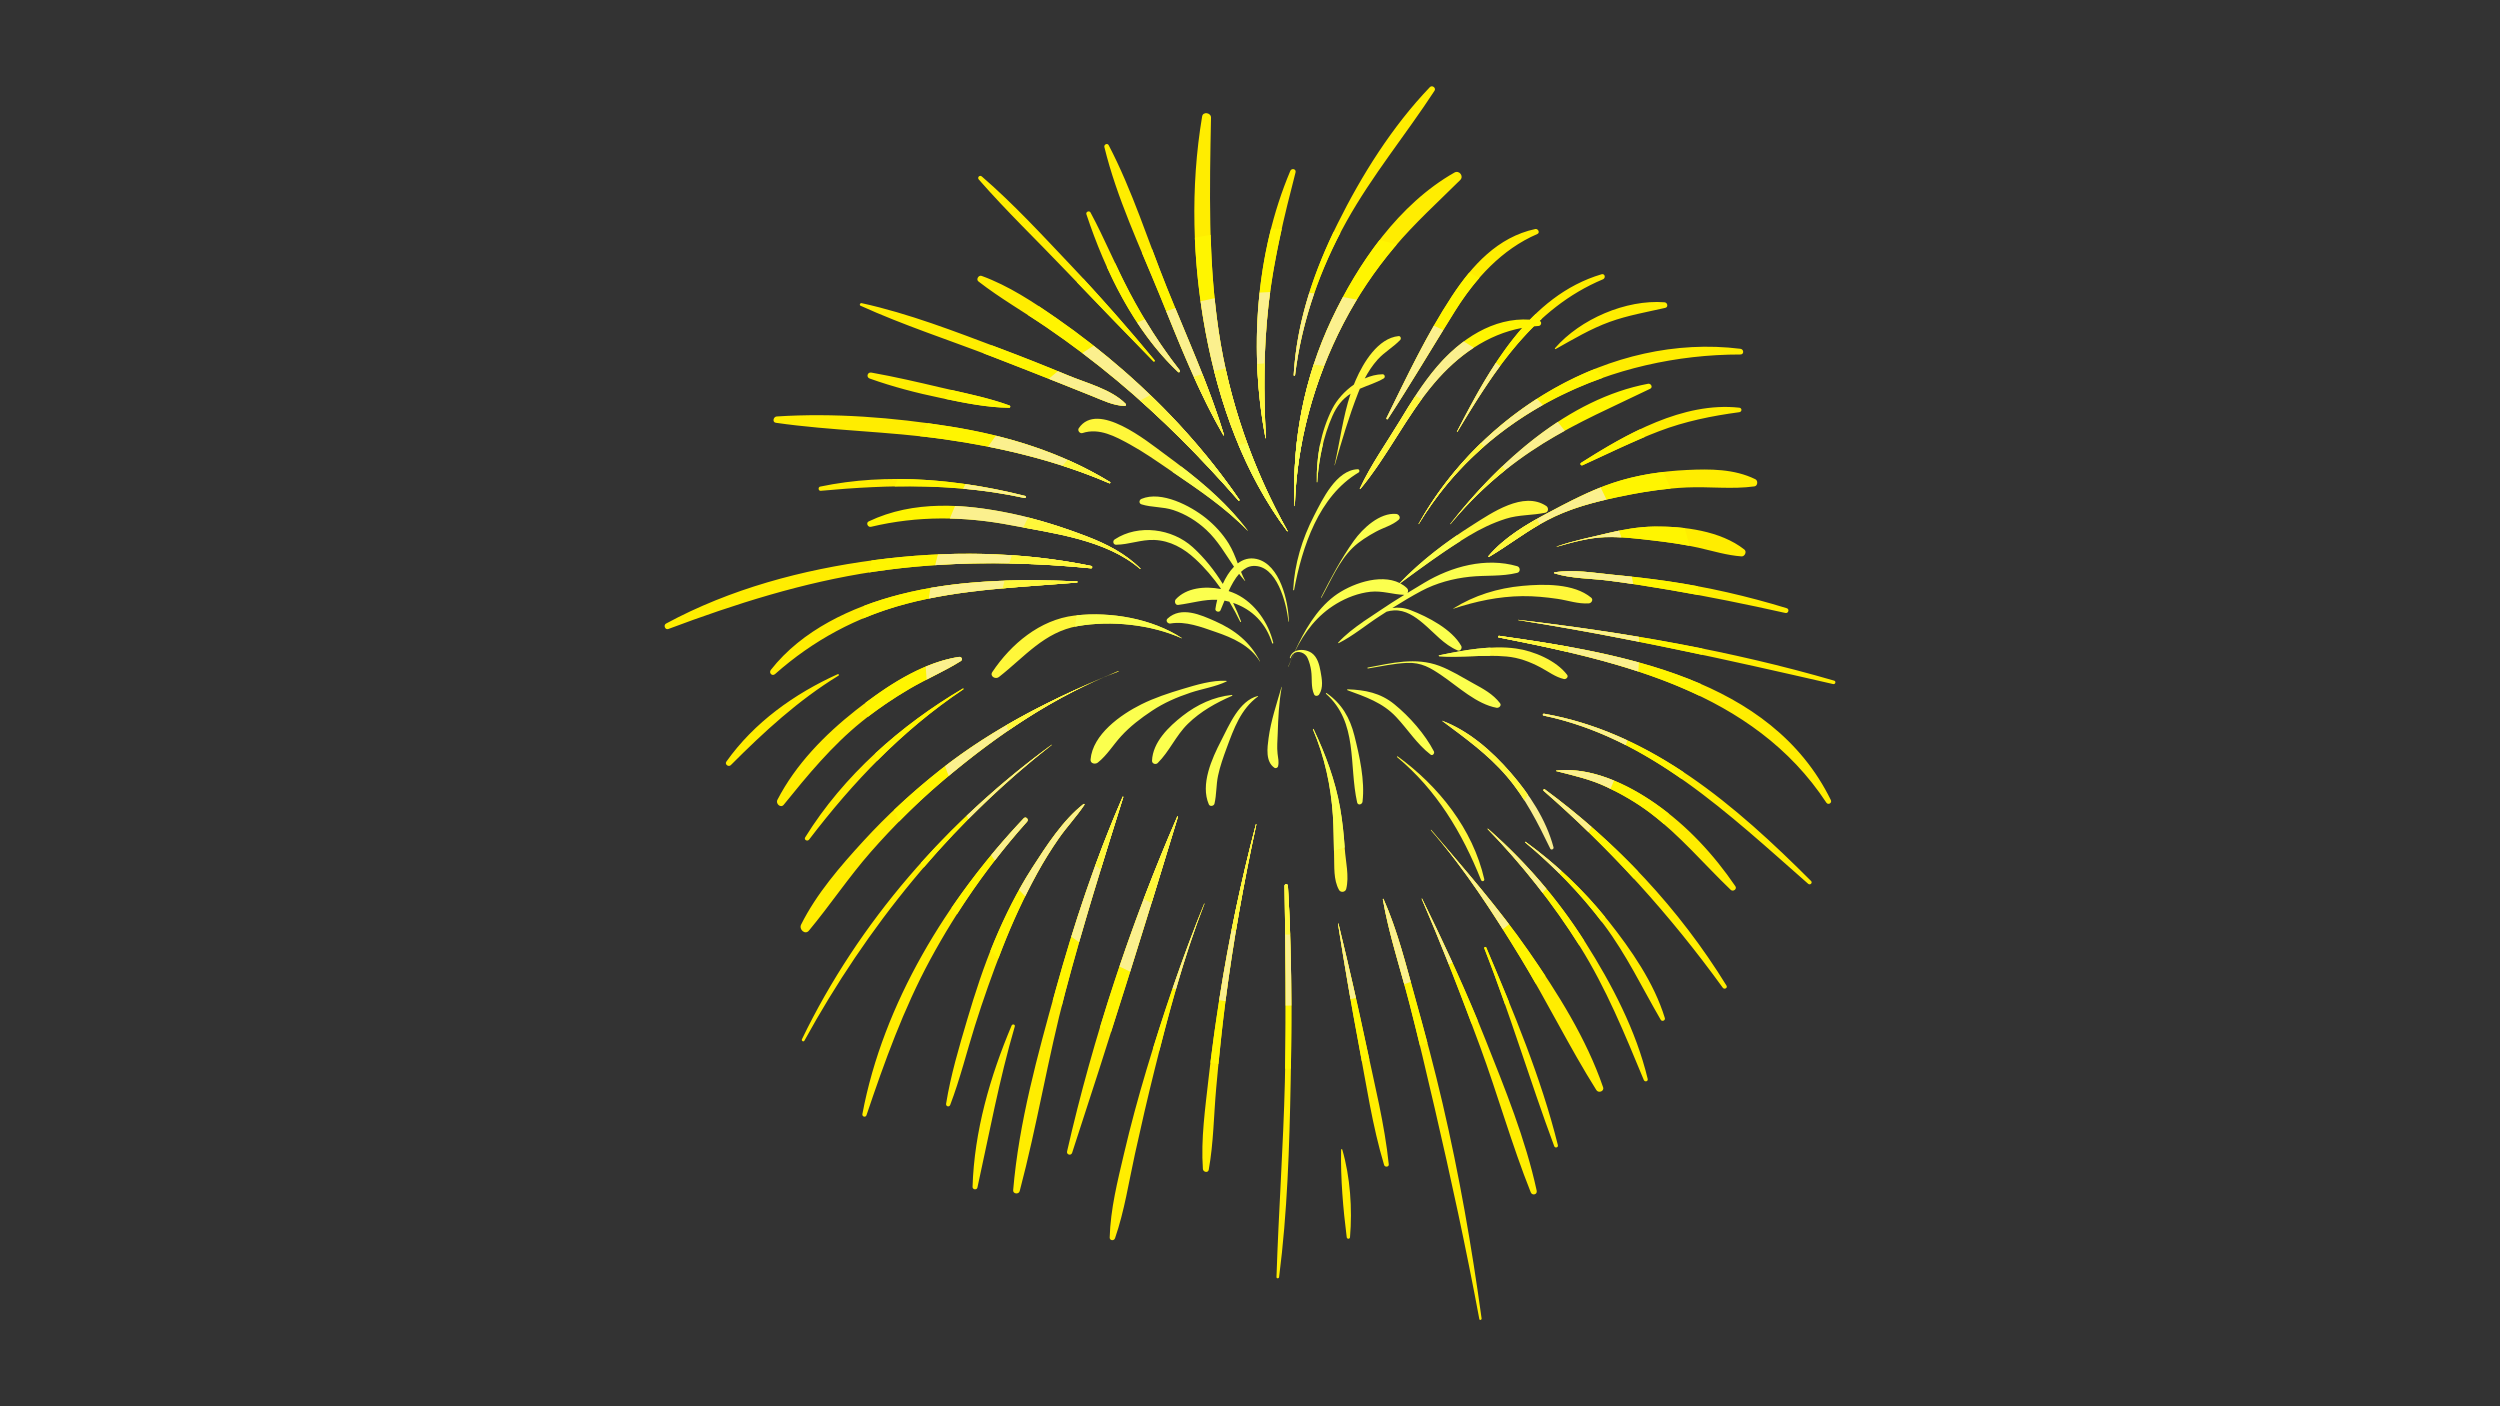 <svg xmlns="http://www.w3.org/2000/svg" xmlns:xlink="http://www.w3.org/1999/xlink" width="1920" zoomAndPan="magnify" viewBox="0 0 1440 810" height="1080" preserveAspectRatio="xMidYMid meet" version="1.0"><rect x="0" y="0" width="1440" height="810" fill="#333333" stroke="none"/><defs><clipPath id="51d4a6ea69"><path d="M 382.824 49.707 L 1057.191 49.707 L 1057.191 759.957 L 382.824 759.957 Z M 382.824 49.707 " clip-rule="nonzero"/></clipPath></defs><g clip-path="url(#51d4a6ea69)"><path fill="#ffed00" d="M 772.48 662.227 C 772.125 678.77 773.629 696.207 775.703 712.605 C 775.848 713.812 777.508 713.855 777.609 712.605 C 778.988 696.32 777.75 677.914 773.148 662.141 C 773.031 661.773 772.48 661.844 772.48 662.227 Z M 482.508 388.328 C 457.512 399.641 434.352 416.152 418.371 438.723 C 417.277 440.27 419.656 442.004 420.945 440.711 C 440.082 421.523 459.762 403.379 482.988 389.164 C 483.527 388.824 483.059 388.086 482.508 388.328 Z M 896.105 201.031 C 906.254 195.348 916.215 189.375 927.215 185.395 C 937.617 181.633 948.445 179.781 959.191 177.336 C 961.082 176.902 960.512 174.242 958.75 174.109 C 936.496 172.43 910.273 183.77 895.691 200.508 C 895.438 200.793 895.75 201.23 896.105 201.031 Z M 590.516 285.664 C 552.457 276.086 511.086 272.148 472.391 280.289 C 471.055 280.574 471.324 282.836 472.719 282.707 C 512.379 279.039 551.035 278.301 590.188 286.855 C 590.953 287.012 591.281 285.863 590.516 285.664 Z M 628.645 326.008 C 587.332 317.539 545.309 317.07 503.559 322.613 C 462.074 328.113 420.602 339.199 383.637 359.18 C 381.965 360.074 383.109 363 384.953 362.305 C 423.555 347.824 462.703 335.359 503.598 329.266 C 544.797 323.109 587.059 323.266 628.457 327.359 C 629.227 327.43 629.398 326.164 628.645 326.008 Z M 620.328 334.863 C 586.121 333.469 551.418 333.898 518.059 342.496 C 490.473 349.613 461.969 362.945 444.008 385.855 C 442.676 387.559 444.738 389.762 446.43 388.27 C 468.438 368.785 493.465 355.312 521.961 347.797 C 554.02 339.324 587.445 338.273 620.328 335.547 C 620.758 335.516 620.77 334.879 620.328 334.863 Z M 582.668 590.742 C 570.262 620.145 561.168 651.609 560.188 683.645 C 560.129 685.25 562.66 685.633 563 684.027 C 569.836 652.977 575.562 621.824 584.516 591.238 C 584.871 590.016 583.125 589.633 582.668 590.742 Z M 911.555 267.984 C 926.203 261.332 940.645 254.086 955.695 248.355 C 970.645 242.66 986.023 239.547 1001.824 237.43 C 1003.473 237.203 1003.516 235.012 1001.824 234.828 C 969.551 231.316 936.922 249.906 910.715 266.562 C 909.82 267.129 910.602 268.41 911.555 267.984 Z M 581.461 233.551 C 568.727 228.914 555.113 226.328 541.953 223.23 C 528.637 220.09 515.355 217.008 501.891 214.605 C 499.645 214.207 498.773 217.262 500.941 218.043 C 514.266 222.789 527.91 226.344 541.77 229.215 C 554.699 231.898 568.031 234.715 581.277 234.883 C 582.086 234.898 582.156 233.805 581.461 233.551 Z M 679.508 213.281 C 668.578 199.328 658.973 184.223 650.699 168.559 C 642.699 153.402 636.262 137.469 628.133 122.387 C 627.434 121.105 625.289 121.977 625.758 123.387 C 636.602 156.02 653.273 190.414 678.527 214.25 C 679.195 214.875 680.031 213.965 679.508 213.281 Z M 665.039 207.469 C 649.59 188.781 633.602 170.535 616.934 152.941 C 600.32 135.422 583.805 117.422 565.516 101.637 C 564.309 100.598 562.73 102.18 563.77 103.379 C 579.684 121.605 597.25 138.43 613.934 155.941 C 630.617 173.461 647.473 190.824 664.371 208.137 C 664.797 208.594 665.422 207.941 665.039 207.469 Z M 648.41 232.641 C 640.281 224.281 625.785 220.672 615.129 216.211 C 602.195 210.781 589.18 205.652 576.062 200.707 C 550.012 190.906 523.543 180.59 496.312 174.613 C 495.457 174.426 494.785 175.707 495.68 176.113 C 520.422 187.344 546.484 195.789 571.824 205.551 C 584.898 210.598 597.918 215.758 610.949 220.887 C 617.031 223.273 623.074 225.719 629.141 228.164 C 635.082 230.551 641.449 233.719 647.93 233.805 C 648.523 233.82 648.824 233.051 648.41 232.641 Z M 639.375 277.648 C 610.863 260.297 580.012 250.887 547.098 245.629 C 514.59 240.441 480.285 237.754 447.367 239.887 C 445.434 240.016 444.691 243.211 446.879 243.523 C 478.961 248.129 511.617 248.441 543.758 252.992 C 576.047 257.551 608.945 265.367 638.961 278.359 C 639.43 278.57 639.828 277.93 639.375 277.648 Z M 705.043 250.547 C 696.262 221.738 683.43 193.758 672.188 165.844 C 661.203 138.562 652.234 109.734 638.605 83.633 C 637.883 82.223 635.762 83.211 636.117 84.688 C 643.223 113.914 656.613 142.16 667.953 169.945 C 679.023 197.066 689.965 225.32 704.676 250.703 C 704.789 250.902 705.117 250.773 705.043 250.547 Z M 729.191 252.309 C 727.742 226.984 727.812 201.273 730.625 176.043 C 733.512 149.977 739.691 124.637 746.23 99.305 C 746.754 97.277 743.957 96.656 743.203 98.465 C 723.207 145.863 719.328 202.129 728.922 252.348 C 728.949 252.504 729.203 252.465 729.191 252.309 Z M 741.641 305.844 C 721.602 270.129 708.016 231.246 701.945 190.758 C 695.836 149.844 696.746 108.957 697.543 67.742 C 697.582 64.891 692.922 64.102 692.426 67.051 C 685.562 107.914 686.812 150.859 694.473 191.555 C 702.176 232.441 716.441 272.445 741.41 305.973 C 741.512 306.113 741.738 306 741.641 305.844 Z M 713.898 287.867 C 694.926 260.195 672.543 235.594 647.305 213.523 C 634.996 202.766 622.133 192.719 608.719 183.395 C 595.176 173.98 581.008 164.594 565.418 158.914 C 563.695 158.281 562.047 160.941 563.57 162.113 C 576.031 171.777 589.832 179.684 602.848 188.566 C 616.82 198.105 630.379 208.336 643.379 219.18 C 668.535 240.145 691.812 263.633 713.359 288.277 C 713.613 288.562 714.113 288.18 713.898 287.867 Z M 554.602 396.598 C 518.754 417.758 485.871 446.695 463.801 482.293 C 462.887 483.742 465.059 484.879 466.043 483.602 C 491.488 450.262 519.855 420.504 554.871 397.066 C 555.168 396.883 554.914 396.414 554.602 396.598 Z M 854.949 546.203 C 869.727 583.766 881.168 622.406 895.223 660.195 C 895.707 661.488 897.684 661.004 897.34 659.613 C 887.664 620.613 871.691 582.656 856.07 545.734 C 855.801 545.094 854.691 545.562 854.949 546.203 Z M 874.574 357.188 C 935.527 366.77 995.785 380.227 1055.914 394.027 C 1057.191 394.309 1057.734 392.406 1056.469 392.051 C 997.051 374.77 935.996 364.238 874.59 357.047 C 874.504 357.031 874.488 357.16 874.574 357.188 Z M 817.203 301.863 C 855.914 237.527 929.031 204.172 1002.492 204.188 C 1004.668 204.188 1004.523 201.16 1002.492 200.906 C 927.625 191.609 852.93 237.516 817.09 301.793 C 817.047 301.863 817.16 301.934 817.203 301.863 Z M 605.719 428.984 C 545.348 473.211 494.559 531.012 461.926 598.586 C 461.473 599.539 462.828 600.348 463.344 599.426 C 499.316 533.91 546.684 475.145 605.785 429.086 C 605.855 429.043 605.77 428.945 605.715 428.984 Z M 644.176 386.594 C 607.754 401.602 572.508 418.969 541.457 443.539 C 525.695 456.004 510.812 469.688 497.242 484.512 C 483.984 498.992 470.234 514.895 461.43 532.574 C 460.062 535.305 463.727 538.715 465.934 536.043 C 478.266 521.203 488.922 505.133 501.691 490.594 C 514.453 476.07 528.168 462.41 542.906 449.891 C 573.176 424.211 606.914 400.961 644.219 386.723 C 644.305 386.691 644.262 386.551 644.176 386.594 Z M 646.648 458.973 C 630.973 495.012 618.598 532.262 608.094 570.121 C 597.664 607.711 586.875 646.566 583.578 685.562 C 583.395 687.734 586.789 688.121 587.344 686.074 C 597.363 648.258 603.59 609.5 613.578 571.629 C 623.57 533.812 635.293 496.449 647.02 459.129 C 647.09 458.914 646.734 458.746 646.648 458.973 Z M 678.113 470.312 C 651.195 532.32 629.68 597.32 614.629 663.234 C 614.203 665.125 616.934 665.863 617.543 664.031 C 638.605 599.781 658.871 535.176 678.496 470.469 C 678.555 470.242 678.215 470.086 678.113 470.312 Z M 889.113 455.504 C 927.867 489.23 962.203 527.316 992.316 568.926 C 993.227 570.191 995.289 569.07 994.449 567.691 C 967.32 523.648 931.434 485.277 889.766 454.637 C 889.27 454.281 888.645 455.094 889.113 455.504 Z M 889.043 412.145 C 950.18 424.922 996.125 469.289 1041.52 509.082 C 1042.641 510.062 1044.23 508.516 1043.168 507.449 C 1000.062 464.332 951.359 421.98 889.34 411.094 C 888.656 410.965 888.344 412.004 889.043 412.145 Z M 589.676 471.336 C 545.578 517.938 508.703 577.938 496.734 641.691 C 496.445 643.238 498.602 643.863 499.109 642.344 C 509.488 611.578 520.359 581.293 535.855 552.641 C 551.305 524.117 569.934 497.414 591.609 473.27 C 592.773 471.961 590.883 470.043 589.676 471.336 Z M 818.922 517.809 C 831.059 545.793 841.957 574.188 852.504 602.793 C 862.734 630.578 870.723 659.27 881.707 686.77 C 882.531 688.844 885.633 688.105 885.133 685.816 C 878.68 656.102 866.914 627.238 855.715 599.043 C 844.746 571.414 832.238 544.34 819.148 517.68 C 819.078 517.512 818.852 517.652 818.922 517.809 Z M 552.426 378.379 C 530.754 381.676 509.812 395.789 492.938 409.105 C 475.023 423.246 458.312 440.297 447.781 460.719 C 446.645 462.938 449.688 465.695 451.434 463.535 C 465.258 446.438 479.121 429.613 496.293 415.711 C 505.023 408.648 514.418 402.312 524.109 396.641 C 533.723 391.012 543.984 386.68 553.438 380.754 C 554.742 379.93 553.832 378.152 552.426 378.379 Z M 745.961 216.07 C 749.754 184.945 760.344 154.941 775.562 127.605 C 790.371 101.008 809.699 77.672 826.285 52.273 C 827.348 50.645 824.934 48.805 823.598 50.203 C 801.824 72.969 784.387 100.766 770.418 128.895 C 756.789 156.367 746.941 185.289 745.148 216.066 C 745.121 216.609 745.902 216.578 745.961 216.066 Z M 745.832 291.434 C 746.84 255.164 757.074 218.57 773.758 186.406 C 781.914 170.656 791.836 155.883 803.262 142.316 C 814.887 128.5 828.301 116.379 841.094 103.68 C 843.309 101.48 840.496 97.852 837.781 99.383 C 805.902 117.441 782.469 151.305 767.105 183.828 C 751.105 217.73 744.098 254.027 745.691 291.434 C 745.691 291.531 745.816 291.531 745.832 291.434 Z M 895.281 330.23 C 904.945 333.301 916.215 333.145 926.262 334.41 C 938.215 335.902 950.082 337.805 961.945 339.836 C 984.176 343.633 1006.359 348.137 1028.359 353.066 C 1030.148 353.48 1030.902 350.836 1029.125 350.312 C 1006.57 343.402 983.777 338.16 960.441 334.75 C 950.023 333.242 939.551 332.051 929.062 331.055 C 918.273 330.031 906.012 327.785 895.281 329.703 C 894.996 329.762 895.055 330.16 895.281 330.23 Z M 863.234 367.152 C 933.395 380.895 1009.98 398.43 1051.965 462.312 C 1053.027 463.934 1055.418 462.527 1054.551 460.793 C 1019.957 390.43 933.141 376.176 863.488 366.227 C 862.891 366.145 862.621 367.039 863.234 367.152 Z M 624.109 463.121 C 612.199 472.43 602.691 487.227 594.578 499.816 C 585.98 513.16 578.988 527.23 572.848 541.84 C 566.652 556.621 561.68 571.828 557.145 587.188 C 552.426 603.176 547.594 619.293 544.953 635.766 C 544.711 637.328 546.758 637.91 547.324 636.418 C 552.996 621.555 556.777 606.062 561.551 590.883 C 566.312 575.734 571.613 560.727 577.426 545.934 C 583.18 531.223 589.859 516.715 597.477 502.871 C 601.23 496.051 605.336 489.43 609.77 483.031 C 614.434 476.297 620.129 470.344 624.648 463.547 C 624.879 463.195 624.395 462.91 624.109 463.121 Z M 739.918 510.234 C 740.402 547.824 740.984 585.398 740.09 622.988 C 739.18 660.551 736.465 698.039 735.258 735.586 C 735.23 736.582 736.652 736.523 736.766 735.586 C 741.527 698.297 742.719 660.551 743.43 622.988 C 744.156 585.414 744.098 547.754 741.84 510.234 C 741.766 509.012 739.906 508.996 739.918 510.234 Z M 796.512 517.98 C 800.02 538.246 806.727 558.227 811.859 578.137 C 817.02 598.176 821.75 618.328 826.426 638.48 C 835.75 678.727 844.531 719.172 852.09 759.789 C 852.25 760.668 853.512 760.273 853.398 759.418 C 847.688 717.836 840.496 676.652 830.973 635.766 C 826.297 615.613 820.953 595.617 815.383 575.691 C 809.984 556.422 805.051 536.156 796.895 517.824 C 796.781 517.594 796.469 517.781 796.512 517.98 Z M 856.922 477.574 C 876.648 497.898 894.824 520.879 909.875 544.883 C 925.238 569.367 935.797 595.488 946.824 622.066 C 947.395 623.402 949.441 622.945 949.07 621.438 C 942.422 593.656 928.406 566.91 913.215 542.922 C 897.539 518.164 879.066 496.676 857.109 477.375 C 856.98 477.262 856.797 477.449 856.922 477.574 Z M 799.422 241.309 C 812.812 220.828 825.148 199.812 838.137 179.09 C 849.805 160.469 864.953 143.66 885.504 134.793 C 887.207 134.055 885.945 131.562 884.297 131.918 C 862.723 136.598 847.984 152.809 836.289 170.629 C 821.75 192.762 810.281 217.105 798.613 240.824 C 798.328 241.367 799.098 241.82 799.422 241.309 Z M 878.512 485.234 C 895.324 499.191 910.801 515.164 923.918 532.66 C 936.863 549.914 945.805 568.871 956.574 587.387 C 957.301 588.652 959.391 587.816 958.949 586.395 C 952.766 566.113 939.562 547.098 926.547 530.641 C 912.734 513.176 896.773 497.984 878.754 484.91 C 878.566 484.781 878.328 485.094 878.512 485.234 Z M 896.348 444.137 C 906.422 446.723 915.973 448.781 925.453 453.289 C 934.234 457.465 942.605 462.297 950.379 468.152 C 967.574 481.102 981.418 497.715 996.895 512.551 C 998.242 513.844 1000.703 512.137 999.578 510.477 C 987.102 492.141 971.738 475.586 953.477 462.852 C 937.488 451.727 916.441 441.605 896.391 443.867 C 896.246 443.879 896.191 444.094 896.348 444.137 Z M 839.445 248.742 C 860.891 213.027 883.387 177.605 923.32 160.875 C 925.055 160.152 924.441 157.406 922.523 157.973 C 880.801 170.324 857.707 212.645 839.203 248.598 C 839.117 248.754 839.344 248.898 839.445 248.742 Z M 693.633 520.508 C 681.566 549.953 670.07 583.836 660.363 616.223 C 655.59 632.184 651.238 648.215 647.445 664.43 C 643.68 680.461 639.656 696.32 639.176 712.82 C 639.117 714.668 641.703 714.867 642.258 713.23 C 647.699 697.457 650.145 681 653.727 664.727 C 657.293 648.469 661.031 632.227 665.066 616.082 C 673.125 583.836 681.652 551.562 693.773 520.535 C 693.805 520.453 693.66 520.41 693.633 520.508 Z M 770.688 532.105 C 774.34 555.469 778.305 578.691 782.684 601.926 C 787.031 624.922 790.5 648.598 797.25 671.039 C 797.676 672.445 800.105 672.258 799.934 670.668 C 797.562 647.672 791.793 624.82 787.004 602.227 C 782.027 578.719 776.672 555.371 770.957 532.035 C 770.902 531.863 770.66 531.934 770.688 532.105 Z M 723.379 474.859 C 714.75 507.676 707.832 540.844 702.516 574.371 C 700.055 589.918 697.867 605.523 696.133 621.168 C 694.23 638.293 691.645 656.117 692.867 673.34 C 692.992 675.145 695.863 675.812 696.234 673.793 C 699.02 658.359 699.117 642.414 700.527 626.797 C 702.047 609.93 703.738 593.059 705.926 576.246 C 710.332 542.238 716.371 508.43 723.648 474.934 C 723.691 474.762 723.422 474.691 723.379 474.859 Z M 824.195 478.117 C 843.863 500.727 860.305 526.25 875.883 551.789 C 891.102 576.758 903.934 603.148 919.496 627.879 C 920.719 629.84 924.188 628.617 923.379 626.242 C 913.754 598.219 897.172 571.91 880.344 547.68 C 863.277 523.109 843.664 500.77 824.309 478.016 C 824.25 477.945 824.137 478.043 824.195 478.117 Z M 896.73 314.926 C 905.586 312.367 915.148 309.738 924.398 309.395 C 933.395 309.082 942.562 310.191 951.488 311.23 C 960.582 312.281 969.465 313.461 978.391 315.492 C 986.605 317.367 994.664 319.871 1003.105 320.48 C 1004.992 320.625 1006.316 317.754 1004.738 316.516 C 991.008 305.699 969.82 303.086 952.781 303.301 C 944.113 303.414 935.016 304.961 926.617 306.996 C 916.543 309.426 906.523 311.371 896.688 314.797 C 896.602 314.824 896.645 314.953 896.73 314.926 Z M 857.691 320.75 C 857.406 320.922 857.164 320.551 857.352 320.324 C 866.273 309.723 879.266 302.008 891.371 295.566 C 903.438 289.145 916.086 282.465 929.09 278.145 C 942.789 273.582 957.23 271.395 971.609 270.711 C 984.984 270.074 998.867 270.043 1011.09 276.043 C 1012.727 276.836 1012.469 279.906 1010.551 280.164 C 997.633 281.938 984.629 280.191 971.609 280.773 C 958.039 281.371 944.625 283.559 931.363 286.402 C 917.211 289.43 904.008 292.91 891.09 299.688 C 879.348 305.855 869.031 314.027 857.691 320.75 " fill-opacity="1" fill-rule="nonzero"/></g><path fill="#fff500" d="M 723.379 474.859 C 714.75 507.676 707.832 540.844 702.516 574.371 C 700.527 586.906 698.75 599.48 697.199 612.09 C 698.75 612.359 700.285 612.613 701.832 612.855 C 703.027 600.633 704.336 588.426 705.926 576.246 C 710.332 542.238 716.371 508.43 723.648 474.934 C 723.691 474.762 723.422 474.691 723.379 474.859 Z M 739.922 510.234 C 740.375 545.363 740.902 580.48 740.234 615.598 C 741.34 615.598 742.449 615.586 743.543 615.555 C 744.125 580.453 743.941 545.281 741.84 510.234 C 741.766 509.012 739.906 508.996 739.922 510.234 Z M 693.633 520.508 C 683.09 546.246 672.969 575.379 664.117 603.93 C 665.352 604.344 666.59 604.727 667.824 605.109 C 675.102 576.531 683.031 548.035 693.773 520.535 C 693.805 520.453 693.66 520.41 693.633 520.508 Z M 745.961 216.07 C 749.457 187.375 758.75 159.641 772.094 134.066 C 770.789 133.883 769.48 133.707 768.16 133.543 C 755.711 159.633 746.84 187.016 745.148 216.07 C 745.121 216.609 745.902 216.582 745.961 216.07 Z M 624.648 463.547 C 624.879 463.195 624.395 462.91 624.109 463.121 C 612.199 472.43 602.691 487.227 594.578 499.816 C 585.98 513.16 578.988 527.23 572.848 541.84 C 572.039 543.789 571.242 545.734 570.477 547.695 C 571.996 549.16 573.531 550.609 575.078 552.031 C 575.863 549.996 576.613 547.965 577.426 545.934 C 583.18 531.223 589.859 516.715 597.477 502.871 C 601.23 496.051 605.336 489.43 609.77 483.031 C 614.434 476.297 620.129 470.344 624.648 463.547 Z M 589.676 471.336 C 574.754 487.113 560.656 504.422 548.078 522.883 C 549.086 524.176 550.109 525.441 551.16 526.719 C 563.172 507.848 576.656 489.941 591.609 473.27 C 592.773 471.961 590.883 470.043 589.676 471.336 Z M 605.793 429.086 C 605.863 429.043 605.777 428.945 605.719 428.984 C 578.379 449.012 553.008 471.82 530.398 497.074 C 530.938 497.969 531.465 498.863 532.02 499.762 C 554.176 473.922 578.746 450.16 605.793 429.086 Z M 678.113 470.312 C 660.988 509.75 646.066 550.41 633.59 591.738 C 635.68 592.746 637.781 593.711 639.898 594.652 C 653.043 553.336 665.922 511.926 678.496 470.469 C 678.555 470.242 678.215 470.086 678.113 470.312 Z M 803.262 142.312 C 803.672 141.816 804.113 141.34 804.527 140.844 C 801.258 139.918 797.945 139.07 794.605 138.273 C 783.594 152.527 774.426 168.324 767.105 183.824 C 751.105 217.727 744.098 254.023 745.691 291.426 C 745.691 291.527 745.816 291.527 745.832 291.426 C 746.84 255.16 757.074 218.562 773.758 186.402 C 781.914 170.648 791.836 155.883 803.262 142.312 Z M 646.648 458.973 C 630.973 495.012 618.598 532.262 608.094 570.121 C 607.523 572.184 606.941 574.27 606.375 576.348 C 608.078 577.453 609.801 578.547 611.531 579.629 C 612.199 576.957 612.883 574.285 613.578 571.629 C 623.57 533.812 635.293 496.449 647.02 459.129 C 647.09 458.914 646.734 458.746 646.648 458.973 Z M 863.234 367.152 C 902.172 374.785 943.074 383.594 978.957 400.82 C 979.215 398.531 979.441 396.242 979.625 393.941 C 943.117 378.137 900.836 371.559 863.488 366.227 C 862.895 366.145 862.621 367.039 863.234 367.152 Z M 896.391 443.867 C 896.246 443.879 896.191 444.094 896.348 444.137 C 906.422 446.723 915.973 448.781 925.453 453.289 C 934.234 457.48 942.605 462.297 950.379 468.152 C 953.148 470.242 955.82 472.43 958.438 474.676 C 959.375 472.66 960.27 470.625 961.152 468.578 C 958.648 466.605 956.094 464.688 953.477 462.852 C 937.488 451.727 916.441 441.605 896.391 443.867 Z M 878.754 484.91 C 878.566 484.781 878.328 485.094 878.512 485.234 C 894.727 498.695 909.676 514.043 922.496 530.828 C 923.207 529.988 923.918 529.148 924.629 528.297 C 911.254 511.812 895.949 497.387 878.754 484.91 Z M 770.957 532.035 C 770.902 531.863 770.66 531.934 770.688 532.105 C 774.34 555.469 778.305 578.691 782.684 601.926 C 783.266 605.023 783.848 608.137 784.402 611.266 C 785.867 610.98 787.316 610.695 788.766 610.383 C 788.168 607.668 787.586 604.941 787.004 602.227 C 782.027 578.719 776.672 555.371 770.957 532.035 Z M 889.043 412.145 C 918.559 418.312 944.539 431.855 968.613 448.684 C 969.023 447.406 969.449 446.125 969.836 444.832 C 945.477 428.645 918.93 416.281 889.34 411.094 C 888.656 410.965 888.344 412.004 889.043 412.145 Z M 644.219 386.723 C 644.305 386.691 644.262 386.551 644.176 386.594 C 607.754 401.602 572.508 418.969 541.457 443.539 C 532.316 450.773 523.492 458.418 515.039 466.434 C 515.973 468.695 516.93 470.926 517.93 473.156 C 525.906 465.043 534.223 457.266 542.906 449.891 C 573.176 424.211 606.914 400.961 644.219 386.723 Z M 889.766 454.652 C 889.27 454.281 888.645 455.094 889.113 455.504 C 907.402 471.422 924.699 488.32 941.043 506.098 C 941.922 504.75 942.789 503.383 943.645 502.02 C 927.129 484.711 909.082 468.852 889.766 454.652 Z M 818.922 517.809 C 829.195 541.5 838.59 565.504 847.629 589.676 C 848.824 589.078 850.004 588.453 851.168 587.844 C 841.348 564.094 830.461 540.73 819.148 517.68 C 819.078 517.512 818.852 517.652 818.922 517.809 Z M 796.895 517.824 C 796.781 517.594 796.469 517.781 796.512 517.98 C 800.02 538.246 806.73 558.227 811.859 578.121 C 813.934 586.168 815.922 594.223 817.871 602.297 C 819.32 601.801 820.77 601.289 822.203 600.762 C 819.988 592.391 817.715 584.035 815.383 575.691 C 809.984 556.422 805.051 536.156 796.895 517.824 Z M 854.949 546.203 C 859.184 556.977 863.133 567.848 866.957 578.746 C 867.723 578.266 868.492 577.797 869.246 577.312 C 864.926 566.695 860.492 556.18 856.07 545.734 C 855.801 545.094 854.691 545.562 854.949 546.203 Z M 824.309 478.016 C 824.25 477.945 824.137 478.043 824.195 478.117 C 843.863 500.727 860.305 526.25 875.883 551.789 C 878.867 556.676 881.723 561.621 884.566 566.582 C 886.457 565.148 888.332 563.684 890.18 562.191 C 886.938 557.289 883.656 552.441 880.344 547.68 C 863.277 523.109 843.664 500.77 824.309 478.016 Z M 857.109 477.375 C 856.98 477.262 856.797 477.449 856.922 477.574 C 876.578 497.828 894.699 520.734 909.734 544.652 C 910.656 543.715 911.582 542.766 912.492 541.812 C 896.973 517.523 878.738 496.379 857.109 477.375 Z M 980.48 373.531 C 945.461 366.484 910.09 361.211 874.59 357.047 C 874.504 357.031 874.488 357.16 874.574 357.188 C 910.062 362.762 945.32 369.668 980.438 377.172 C 980.449 376.004 980.48 374.855 980.48 373.676 Z M 827.664 211.238 C 819.504 220.816 812.883 231.488 806.402 242.23 C 798.672 255.035 789.547 267.828 783.266 281.387 C 783.164 281.582 783.422 281.824 783.578 281.641 C 799.422 262.57 810.082 239.531 826.242 220.574 C 839.629 204.855 856.652 192.59 876.875 188.848 C 861.273 206.547 849.52 228.562 839.203 248.598 C 839.117 248.754 839.344 248.898 839.445 248.742 C 852.504 226.984 865.977 205.352 883.527 187.973 C 884.422 187.895 885.32 187.793 886.242 187.754 C 887.793 187.676 888.332 185.301 886.781 184.852 C 887.238 184.418 887.691 183.977 888.176 183.547 C 886.98 182.613 885.773 181.691 884.578 180.781 C 883.441 181.871 882.336 182.984 881.227 184.125 C 860.18 182.676 841.121 195.434 827.664 211.238 Z M 799.422 241.309 C 812.812 220.828 825.148 199.812 838.137 179.09 C 842.312 172.406 846.961 165.965 852.133 160.031 C 850.215 158.996 848.254 157.992 846.293 157.016 C 842.699 161.32 839.387 165.918 836.289 170.629 C 821.75 192.762 810.281 217.105 798.613 240.824 C 798.328 241.363 799.098 241.82 799.422 241.309 Z M 741.414 305.973 C 741.512 306.113 741.738 306 741.641 305.844 C 721.602 270.129 708.016 231.246 701.945 190.758 C 699.191 172.262 697.867 153.77 697.312 135.254 C 694.258 135.777 691.246 136.355 688.234 136.988 C 688.984 155.367 691.102 173.676 694.473 191.555 C 702.176 232.441 716.441 272.445 741.414 305.973 Z M 729.191 252.309 C 727.742 226.984 727.812 201.273 730.625 176.043 C 732.273 161.078 735.047 146.363 738.312 131.742 C 736.238 131.746 734.148 131.77 732.09 131.824 C 722.156 171.012 721.5 213.48 728.922 252.352 C 728.949 252.508 729.203 252.465 729.191 252.309 Z M 817.09 301.793 C 817.047 301.863 817.16 301.934 817.203 301.863 C 841.688 261.16 879.961 232.883 923.379 217.574 C 921.898 215.828 920.391 214.109 918.859 212.402 C 876.195 229.398 839.215 262.086 817.09 301.793 Z M 704.676 250.703 C 704.789 250.902 705.117 250.773 705.043 250.547 C 696.262 221.738 683.43 193.758 672.188 165.844 C 669.246 158.504 666.434 151.055 663.633 143.578 C 661.656 144.219 659.695 144.887 657.75 145.582 C 661.188 153.746 664.656 161.867 667.953 169.945 C 679.023 197.066 689.965 225.32 704.676 250.703 Z M 929.062 331.055 C 918.273 330.031 906.012 327.785 895.281 329.703 C 894.996 329.762 895.055 330.16 895.281 330.23 C 904.945 333.301 916.215 333.145 926.262 334.41 C 938.215 335.902 950.082 337.805 961.945 339.836 C 967.477 340.789 973.004 341.77 978.531 342.793 C 978.32 341.074 978.062 339.355 977.809 337.648 C 972.051 336.57 966.266 335.617 960.441 334.75 C 950.023 333.242 939.551 332.051 929.062 331.055 Z M 926.617 306.996 C 916.543 309.426 906.523 311.371 896.688 314.797 C 896.602 314.824 896.645 314.953 896.73 314.926 C 905.586 312.367 915.148 309.738 924.398 309.395 C 933.395 309.082 942.562 310.191 951.488 311.23 C 958.805 312.066 965.984 313.035 973.16 314.426 C 972.293 310.973 971.34 307.562 970.332 304.18 C 964.305 303.469 958.324 303.227 952.781 303.301 C 944.113 303.414 935.016 304.961 926.617 306.996 Z M 911.555 267.984 C 923.52 262.555 935.355 256.742 947.48 251.656 C 946.613 250.164 945.719 248.672 944.809 247.191 C 932.715 252.934 921.203 259.898 910.715 266.562 C 909.82 267.129 910.602 268.41 911.555 267.984 Z M 554.602 396.598 C 536.723 407.156 519.59 419.637 504.164 433.918 C 504.531 435.352 504.922 436.773 505.312 438.195 C 520.402 423.047 536.738 409.203 554.871 397.066 C 555.168 396.883 554.914 396.414 554.602 396.598 Z M 835.352 301.793 C 835.309 301.863 835.395 301.965 835.449 301.891 C 850.84 283.262 868.465 268.055 888.984 255.293 C 908.727 243.016 929.688 234.059 950.52 223.926 C 952.227 223.09 950.961 220.73 949.312 221.043 C 903.426 229.684 863.277 266.148 835.352 301.793 Z M 891.371 295.566 C 879.266 302.008 866.273 309.723 857.352 320.324 C 857.164 320.551 857.406 320.922 857.691 320.75 C 869.031 314.027 879.348 305.855 891.09 299.688 C 904.008 292.91 917.211 289.43 931.363 286.402 C 941.566 284.215 951.871 282.422 962.258 281.426 C 960.926 278.203 959.516 275.004 958.055 271.848 C 948.219 273.027 938.469 275.02 929.09 278.145 C 916.086 282.465 903.438 289.145 891.371 295.566 Z M 503.555 322.613 C 503.027 322.684 502.5 322.77 501.965 322.84 C 501.477 325.129 501.012 327.418 500.59 329.734 C 501.594 329.578 502.586 329.406 503.59 329.266 C 544.789 323.109 587.055 323.266 628.453 327.359 C 629.223 327.43 629.391 326.164 628.641 326.008 C 587.324 317.539 545.301 317.07 503.555 322.613 Z M 590.184 286.855 C 590.949 287.012 591.277 285.863 590.508 285.664 C 566.875 279.707 541.949 275.941 517.188 275.887 C 516.559 277.32 515.934 278.742 515.328 280.191 C 540.344 279.738 565.156 281.387 590.184 286.855 Z M 501.703 303.441 C 528.375 297.059 555.406 297.332 582.297 302.504 C 606.922 307.234 637.109 310.844 656.734 327.73 C 656.879 327.844 657.062 327.656 656.934 327.531 C 648.266 318.848 637.379 313.316 626.023 308.969 C 612.012 303.582 597.445 298.949 582.766 295.852 C 555.508 290.141 526.23 288.008 500.391 300.316 C 498.586 301.184 499.883 303.883 501.703 303.441 Z M 553.43 380.754 C 554.738 379.93 553.828 378.152 552.422 378.379 C 533.109 381.32 514.371 392.848 498.578 404.754 C 498.934 407.527 499.344 410.27 499.797 413 C 507.523 407.031 515.684 401.57 524.105 396.641 C 533.719 391.012 543.98 386.68 553.43 380.754 Z M 620.324 335.547 C 620.75 335.516 620.766 334.879 620.324 334.863 C 586.117 333.469 551.414 333.898 518.055 342.496 C 511.32 344.227 504.531 346.348 497.852 348.875 C 497.609 351.293 497.406 353.734 497.23 356.195 C 505.168 352.855 513.406 350.055 521.957 347.797 C 554.016 339.324 587.441 338.273 620.324 335.547 Z M 610.945 220.887 C 617.027 223.273 623.066 225.719 629.137 228.164 C 635.078 230.551 641.445 233.719 647.926 233.805 C 648.52 233.82 648.82 233.051 648.406 232.641 C 640.277 224.281 625.781 220.672 615.125 216.211 C 602.191 210.781 589.172 205.652 576.055 200.707 C 574.449 200.109 572.844 199.512 571.254 198.902 C 569.648 200.422 568.082 201.973 566.535 203.547 C 568.297 204.215 570.059 204.871 571.82 205.551 C 584.895 210.598 597.914 215.758 610.945 220.887 Z M 638.957 278.359 C 639.426 278.57 639.824 277.93 639.367 277.648 C 610.859 260.297 580.008 250.887 547.094 245.629 C 542.902 244.961 538.664 244.336 534.418 243.754 C 532.84 246.227 531.316 248.727 529.824 251.258 C 534.473 251.77 539.121 252.324 543.754 252.992 C 576.043 257.551 608.941 265.367 638.957 278.359 Z M 665.035 207.469 C 651.789 191.445 638.117 175.773 623.992 160.531 C 622.742 161.195 621.52 161.887 620.297 162.566 C 634.906 177.84 649.602 193.016 664.367 208.137 C 664.793 208.594 665.418 207.941 665.035 207.469 Z M 643.375 219.18 C 668.531 240.145 691.809 263.633 713.355 288.277 C 713.609 288.562 714.105 288.18 713.895 287.867 C 694.922 260.195 672.539 235.594 647.297 213.523 C 634.992 202.766 622.129 192.719 608.715 183.395 C 605.332 181.043 601.906 178.695 598.441 176.406 C 596.195 178 594.004 179.645 591.816 181.309 C 595.527 183.691 599.223 186.09 602.844 188.566 C 616.816 198.105 630.371 208.336 643.375 219.18 Z M 678.523 214.25 C 679.191 214.875 680.027 213.965 679.504 213.281 C 668.574 199.328 658.965 184.223 650.695 168.559 C 647.754 162.996 645.023 157.328 642.352 151.633 C 640.746 152.332 639.141 153.043 637.551 153.773 C 647.727 176.262 661.086 197.777 678.523 214.25 Z M 581.273 234.883 C 568.824 234.727 556.301 232.227 544.094 229.699 C 545.375 227.992 546.652 226.285 547.961 224.609 C 559.23 227.152 570.656 229.613 581.457 233.551 C 582.152 233.805 582.082 234.898 581.273 234.883 " fill-opacity="1" fill-rule="nonzero"/><path fill="#fbf08e" d="M 590.188 286.855 C 590.953 287.012 591.281 285.863 590.516 285.664 C 579.285 282.836 567.762 280.52 556.109 278.84 C 555.652 279.707 555.211 280.59 554.758 281.484 C 566.555 282.551 578.348 284.27 590.188 286.855 Z M 628.645 326.008 C 599.41 320.012 569.82 318.051 540.234 319.359 C 539.68 321.406 539.141 323.449 538.641 325.527 C 568.559 323.523 598.742 324.418 628.457 327.359 C 629.227 327.43 629.398 326.164 628.645 326.008 Z M 620.328 334.863 C 592.191 333.727 563.727 333.812 535.941 338.656 C 535.602 340.691 535.289 342.723 534.988 344.754 C 563.027 339.012 591.879 337.918 620.328 335.547 C 620.758 335.516 620.77 334.879 620.328 334.863 Z M 678.527 214.25 C 679.195 214.875 680.031 213.965 679.508 213.281 C 672.188 203.961 665.492 194.098 659.367 183.906 C 657.918 184.516 656.469 185.145 655.035 185.785 C 661.898 196.215 669.672 205.895 678.527 214.25 Z M 610.949 220.887 C 617.031 223.273 623.074 225.719 629.141 228.164 C 635.082 230.551 641.449 233.719 647.93 233.805 C 648.523 233.82 648.824 233.051 648.41 232.641 C 640.281 224.281 625.785 220.672 615.129 216.211 C 613.195 215.402 611.25 214.605 609.316 213.809 C 607.539 215.246 605.793 216.68 604.07 218.172 C 606.375 219.082 608.66 219.977 610.949 220.887 Z M 639.375 277.648 C 618.652 265.043 596.68 256.629 573.602 250.957 C 572.055 253.031 570.562 255.137 569.098 257.254 C 593.016 261.984 616.762 268.766 638.961 278.359 C 639.43 278.57 639.828 277.93 639.375 277.648 Z M 704.676 250.703 C 704.789 250.902 705.117 250.773 705.043 250.547 C 697.484 225.746 686.926 201.559 676.961 177.488 C 675.199 178.039 673.453 178.617 671.719 179.215 C 681.555 203.449 691.629 228.191 704.676 250.703 Z M 731.605 168.23 C 729.574 168.297 727.555 168.398 725.539 168.523 C 722.512 196.668 723.777 225.379 728.922 252.352 C 728.949 252.508 729.203 252.465 729.191 252.309 C 727.742 226.984 727.812 201.273 730.625 176.043 C 730.91 173.426 731.25 170.828 731.605 168.23 Z M 701.945 190.758 C 701.008 184.434 700.254 178.117 699.617 171.801 C 696.902 172.316 694.215 172.883 691.543 173.504 C 692.383 179.559 693.348 185.582 694.473 191.555 C 702.176 232.441 716.441 272.445 741.414 305.973 C 741.512 306.113 741.738 306 741.641 305.844 C 721.602 270.129 708.016 231.246 701.945 190.758 Z M 643.379 219.18 C 668.535 240.145 691.812 263.633 713.359 288.277 C 713.613 288.562 714.113 288.18 713.898 287.867 C 694.926 260.195 672.543 235.594 647.305 213.523 C 641.633 208.566 635.82 203.777 629.922 199.129 C 627.719 200.492 625.559 201.887 623.414 203.336 C 630.207 208.465 636.859 213.738 643.379 219.18 Z M 943.996 366.824 C 920.961 362.961 897.797 359.762 874.59 357.047 C 874.504 357.031 874.488 357.16 874.574 357.188 C 897.824 360.84 920.988 365.062 944.07 369.652 C 944.055 368.699 944.027 367.762 943.996 366.824 Z M 885.277 229.711 C 857.051 247.832 833.16 272.957 817.09 301.793 C 817.047 301.863 817.16 301.934 817.203 301.863 C 834.91 272.43 859.824 249.508 888.688 233.266 C 887.562 232.07 886.426 230.879 885.277 229.711 Z M 556.816 469.844 C 557.145 470.5 557.484 471.137 557.828 471.762 C 572.879 456.598 588.836 442.301 605.793 429.086 C 605.863 429.043 605.777 428.93 605.719 428.984 C 588.582 441.535 572.211 455.191 556.816 469.844 Z M 544.355 441.309 C 545.023 443.199 545.703 445.09 546.414 446.949 C 575.777 422.434 608.348 400.422 644.219 386.723 C 644.305 386.691 644.262 386.551 644.176 386.594 C 608.875 401.133 574.711 417.914 544.355 441.309 Z M 646.648 458.973 C 635.223 485.266 625.559 512.195 617.074 539.539 C 618.555 540.617 620.047 541.684 621.551 542.723 C 629.566 514.723 638.293 486.914 647.02 459.129 C 647.09 458.914 646.734 458.746 646.648 458.973 Z M 678.113 470.312 C 665.848 498.551 654.723 527.414 644.816 556.691 C 646.836 557.742 648.895 558.738 650.969 559.703 C 660.277 530.004 669.457 500.242 678.496 470.469 C 678.555 470.242 678.215 470.086 678.113 470.312 Z M 889.766 454.637 C 889.27 454.281 888.645 455.094 889.113 455.504 C 897.965 463.207 906.566 471.137 914.949 479.281 C 915.547 478.285 916.145 477.293 916.727 476.281 C 908.043 468.707 899.062 461.473 889.766 454.637 Z M 889.34 411.094 C 888.656 410.965 888.344 412.004 889.043 412.145 C 905.926 415.672 921.645 421.625 936.523 429.215 C 936.793 428.277 937.035 427.352 937.277 426.414 C 922.184 419.379 906.266 414.062 889.34 411.094 Z M 589.676 471.336 C 583.223 478.156 576.926 485.266 570.844 492.625 C 571.555 493.621 572.293 494.613 573.035 495.625 C 578.961 487.965 585.129 480.488 591.609 473.27 C 592.773 471.961 590.883 470.043 589.676 471.336 Z M 819.148 517.68 C 819.078 517.512 818.852 517.652 818.922 517.809 C 824.336 530.301 829.496 542.879 834.512 555.512 C 835.207 555.141 835.891 554.785 836.586 554.418 C 830.945 542.082 825.117 529.832 819.148 517.68 Z M 552.426 378.379 C 545.934 379.359 539.496 381.336 533.211 383.965 C 533.34 386.465 533.523 388.953 533.738 391.426 C 540.375 388 547.082 384.73 553.438 380.754 C 554.742 379.93 553.832 378.152 552.426 378.379 Z M 754.145 168.688 C 749.312 184.004 746.086 199.77 745.148 216.07 C 745.121 216.609 745.902 216.582 745.961 216.07 C 747.922 199.984 751.715 184.211 757.004 168.938 C 756.051 168.852 755.098 168.758 754.145 168.688 Z M 773.531 171.078 C 771.258 175.328 769.109 179.59 767.105 183.832 C 751.105 217.734 744.098 254.027 745.691 291.434 C 745.691 291.535 745.816 291.535 745.832 291.434 C 746.84 255.164 757.074 218.57 773.758 186.406 C 776.188 181.715 778.789 177.125 781.516 172.617 C 778.875 172.051 776.215 171.539 773.531 171.078 Z M 939.934 332.168 C 936.309 331.785 932.684 331.398 929.062 331.059 C 918.273 330.035 906.012 327.789 895.281 329.707 C 894.996 329.766 895.055 330.164 895.281 330.234 C 904.945 333.305 916.215 333.148 926.262 334.414 C 931.109 335.023 935.926 335.707 940.742 336.43 C 940.488 335.008 940.219 333.59 939.934 332.168 Z M 943.957 381.566 C 917.109 374.148 889.141 369.898 863.488 366.23 C 862.891 366.148 862.621 367.043 863.234 367.156 C 889.879 372.371 917.438 378.156 943.699 386.797 C 943.801 385.047 943.883 383.316 943.957 381.566 Z M 624.109 463.125 C 612.199 472.434 602.691 487.23 594.578 499.82 C 591.891 504 589.375 508.25 586.977 512.555 C 588.125 513.82 589.305 515.07 590.484 516.305 C 592.73 511.773 595.062 507.281 597.477 502.875 C 601.23 496.055 605.336 489.434 609.77 483.035 C 614.434 476.301 620.129 470.348 624.648 463.555 C 624.879 463.199 624.395 462.914 624.109 463.125 Z M 741.84 510.238 C 741.766 509.016 739.906 509 739.918 510.238 C 740.219 533.23 740.547 556.242 740.559 579.234 C 741.641 579.223 742.734 579.223 743.828 579.191 C 743.77 556.199 743.219 533.191 741.84 510.238 Z M 796.895 517.828 C 796.781 517.598 796.469 517.785 796.512 517.984 C 799.367 534.453 804.328 550.727 808.832 566.93 C 810.082 566.473 811.332 566.004 812.57 565.52 C 808.164 549.391 803.617 532.961 796.895 517.828 Z M 890.719 511.914 C 880.516 499.594 869.359 488.152 857.109 477.379 C 856.98 477.266 856.797 477.453 856.922 477.578 C 868.051 489.047 878.668 501.383 888.531 514.262 C 889.27 513.477 889.992 512.695 890.719 511.914 Z M 825.93 187.562 C 816.023 204.867 807.367 223.016 798.613 240.824 C 798.328 241.363 799.098 241.82 799.422 241.309 C 810.438 224.465 820.742 207.258 831.273 190.156 C 829.496 189.27 827.719 188.402 825.93 187.562 Z M 843.125 196.668 C 837.426 200.891 832.223 205.891 827.66 211.234 C 819.504 220.812 812.883 231.488 806.402 242.23 C 798.672 255.035 789.547 267.824 783.266 281.383 C 783.164 281.582 783.422 281.824 783.578 281.641 C 799.422 262.566 810.082 239.531 826.242 220.57 C 832.922 212.727 840.508 205.734 848.949 200.25 C 847.031 199.012 845.086 197.832 843.125 196.668 Z M 878.754 484.906 C 878.566 484.781 878.328 485.094 878.512 485.234 C 885.316 490.891 891.898 496.887 898.195 503.168 C 898.605 502.672 899.004 502.176 899.402 501.676 C 892.852 495.75 885.973 490.152 878.754 484.906 Z M 896.391 443.863 C 896.246 443.879 896.191 444.09 896.348 444.133 C 906.422 446.723 915.973 448.781 925.453 453.285 C 926.191 453.641 926.93 454.012 927.668 454.367 C 928.352 452.789 929.004 451.199 929.645 449.59 C 918.941 445.172 907.516 442.598 896.391 443.863 Z M 830.746 415.301 C 843.934 425.148 857.051 434.527 867.852 447.133 C 878.652 459.738 885.758 474.02 892.949 488.816 C 893.477 489.883 895.125 489.129 894.824 488.035 C 890.562 472.004 880.84 457.324 870.055 444.93 C 859.383 432.637 846.18 421.039 830.789 415.172 C 830.719 415.145 830.688 415.258 830.746 415.301 Z M 626.027 308.969 C 612.016 303.582 597.449 298.949 582.77 295.852 C 572.066 293.605 561.082 291.93 550.098 291.445 C 549.043 293.832 548.035 296.25 547.07 298.68 C 558.82 298.922 570.574 300.242 582.301 302.5 C 606.93 307.234 637.113 310.844 656.738 327.727 C 656.883 327.84 657.066 327.656 656.938 327.527 C 648.27 318.844 637.383 313.316 626.027 308.969 Z M 861.629 209.004 C 853.129 221.895 845.867 235.664 839.203 248.598 C 839.117 248.754 839.344 248.895 839.445 248.738 C 847.219 235.777 855.16 222.848 864.016 210.836 C 863.219 210.227 862.422 209.602 861.629 209.004 Z M 901.32 248.129 C 900 246.41 898.648 244.703 897.285 243.039 C 873.184 258.816 852.078 280.445 835.352 301.793 C 835.309 301.863 835.395 301.961 835.449 301.891 C 850.84 283.258 868.465 268.055 888.984 255.293 C 893.051 252.777 897.172 250.418 901.32 248.129 Z M 693.633 520.508 C 687.336 535.871 681.211 552.426 675.398 569.367 C 676.023 569.566 676.648 569.777 677.289 569.977 C 682.105 553.277 687.449 536.738 693.773 520.535 C 693.805 520.449 693.66 520.406 693.633 520.508 Z M 770.957 532.031 C 770.902 531.863 770.66 531.934 770.688 532.105 C 772.961 546.598 775.363 561.055 777.895 575.477 C 778.93 575.277 779.969 575.078 781.004 574.852 C 777.793 560.555 774.453 546.285 770.957 532.031 Z M 723.379 474.859 C 714.75 507.676 707.832 540.844 702.516 574.367 C 702.43 574.922 702.344 575.492 702.258 576.059 C 703.453 576.273 704.66 576.473 705.867 576.656 C 705.883 576.527 705.91 576.387 705.926 576.246 C 710.332 542.238 716.371 508.426 723.648 474.93 C 723.691 474.762 723.422 474.688 723.379 474.859 Z M 824.309 478.016 C 824.25 477.945 824.137 478.043 824.195 478.113 C 839.613 495.852 853.043 515.363 865.637 535.273 C 866.828 534.336 868.023 533.367 869.203 532.402 C 854.992 513.656 839.57 495.965 824.309 478.016 Z M 932.586 305.672 C 930.566 306.07 928.578 306.508 926.617 306.992 C 916.543 309.422 906.523 311.371 896.688 314.793 C 896.602 314.824 896.645 314.949 896.73 314.922 C 905.586 312.363 915.148 309.734 924.398 309.395 C 927.555 309.297 930.723 309.352 933.906 309.535 C 933.469 308.23 933.039 306.949 932.586 305.672 Z M 891.09 299.688 C 879.348 305.855 869.031 314.027 857.691 320.75 C 857.406 320.922 857.164 320.551 857.352 320.324 C 866.273 309.723 879.266 302.004 891.371 295.566 C 901.223 290.324 911.469 284.938 921.969 280.773 C 923.137 283.059 924.258 285.391 925.34 287.734 C 913.43 290.492 902.16 293.875 891.09 299.688 " fill-opacity="1" fill-rule="nonzero"/><path fill="#fff73a" d="M 579.797 417.645 C 580.098 418.695 580.395 419.762 580.707 420.816 C 600.605 407.145 621.766 395.305 644.219 386.723 C 644.305 386.691 644.262 386.551 644.176 386.594 C 622.062 395.703 600.375 405.707 579.797 417.645 Z M 741.641 305.844 C 725.168 276.48 713.074 245.004 705.91 212.23 C 703.707 212.672 701.52 213.168 699.348 213.695 C 707.715 246.75 720.977 278.543 741.414 305.973 C 741.512 306.113 741.738 306 741.641 305.844 Z M 628.645 326.008 C 613.465 322.898 598.188 320.879 582.867 319.828 C 582.328 321.391 581.816 322.953 581.32 324.531 C 597.078 324.828 612.84 325.809 628.457 327.359 C 629.227 327.43 629.398 326.164 628.645 326.008 Z M 620.328 334.863 C 606.445 334.293 592.477 334.039 578.562 334.508 C 578.207 335.957 577.867 337.422 577.555 338.887 C 591.809 337.59 606.117 336.727 620.328 335.547 C 620.758 335.516 620.77 334.879 620.328 334.863 Z M 639.375 277.648 C 631.402 272.801 623.242 268.594 614.914 264.887 C 613.934 266.008 612.969 267.129 612.016 268.27 C 621.184 271.223 630.191 274.562 638.961 278.359 C 639.43 278.57 639.828 277.93 639.375 277.648 Z M 705.043 250.547 C 701.449 238.734 697.172 227.066 692.594 215.5 C 690.934 215.984 689.285 216.496 687.637 217.02 C 692.836 228.562 698.406 239.887 704.676 250.703 C 704.789 250.902 705.117 250.773 705.043 250.547 Z M 729.191 252.309 C 728.379 238.039 728.066 223.656 728.438 209.305 C 726.988 209.402 725.551 209.504 724.117 209.629 C 724.656 224.125 726.262 238.465 728.922 252.352 C 728.949 252.508 729.203 252.465 729.191 252.309 Z M 713.359 288.277 C 713.613 288.562 714.113 288.18 713.898 287.867 C 698.848 265.922 681.609 245.914 662.539 227.551 C 660.578 228.574 658.629 229.625 656.711 230.734 C 676.805 248.641 695.68 268.055 713.359 288.277 Z M 623.543 249.438 C 633.105 246.281 642.5 251.414 650.742 255.934 C 658.715 260.297 666.191 265.555 673.68 270.668 C 689.184 281.285 705.473 292.031 718.547 305.629 C 718.59 305.688 718.703 305.602 718.645 305.543 C 705.117 287.695 688.461 274.465 670.523 261.305 C 660.832 254.199 632.152 230.723 621.383 246.625 C 620.457 248.004 621.992 249.949 623.543 249.438 Z M 817.203 301.863 C 827.52 284.711 840.297 269.789 854.848 257.098 C 854.238 256.484 853.625 255.875 853 255.277 C 838.789 269.051 826.566 284.766 817.09 301.793 C 817.047 301.863 817.16 301.934 817.203 301.863 Z M 646.648 458.973 C 640.992 471.949 635.805 485.094 630.945 498.367 C 631.953 499.219 632.965 500.086 633.988 500.926 C 638.277 486.969 642.641 473.043 647.02 459.129 C 647.09 458.914 646.734 458.746 646.648 458.973 Z M 678.113 470.312 C 671.32 485.961 664.867 501.793 658.785 517.793 C 660.277 518.617 661.758 519.414 663.277 520.195 C 668.395 503.625 673.465 487.055 678.496 470.469 C 678.555 470.242 678.215 470.086 678.113 470.312 Z M 756.691 210 C 748.121 236.164 744.512 263.492 745.691 291.434 C 745.691 291.531 745.816 291.531 745.832 291.434 C 746.586 264.047 752.625 236.477 762.699 210.754 C 760.711 210.469 758.707 210.215 756.691 210 Z M 863.488 366.227 C 862.891 366.145 862.621 367.039 863.234 367.152 C 876.422 369.738 889.836 372.453 903.195 375.594 C 903.211 374.953 903.227 374.312 903.227 373.676 C 903.227 373.277 903.227 372.879 903.211 372.48 C 889.68 370.035 876.293 368.062 863.488 366.227 Z M 739.918 510.234 C 740.047 519.598 740.176 528.98 740.273 538.344 C 741.242 538.328 742.18 538.328 743.133 538.301 C 742.832 528.938 742.406 519.586 741.84 510.234 C 741.766 509.012 739.906 508.996 739.918 510.234 Z M 815.312 227.965 C 812.227 232.641 809.301 237.43 806.402 242.23 C 798.672 255.035 789.547 267.828 783.266 281.387 C 783.164 281.582 783.422 281.824 783.578 281.641 C 796.895 265.609 806.57 246.766 818.906 229.91 C 817.727 229.242 816.52 228.602 815.312 227.965 Z M 805.066 435.68 C 804.824 435.508 804.496 435.922 804.738 436.121 C 827.52 455.023 842.188 479.707 853.086 506.895 C 853.527 508.016 855.203 507.617 854.934 506.383 C 848.312 477.504 828.699 452.875 805.066 435.68 Z M 830.789 415.172 C 830.719 415.145 830.688 415.258 830.746 415.301 C 843.934 425.148 857.051 434.527 867.852 447.133 C 871.676 451.609 875.043 456.285 878.098 461.133 C 878.797 460.023 879.477 458.914 880.145 457.809 C 876.992 453.289 873.578 448.98 870.055 444.934 C 859.383 432.641 846.18 421.043 830.789 415.172 Z M 656.938 327.531 C 648.27 318.848 637.383 313.32 626.027 308.969 C 615.027 304.734 603.688 300.984 592.203 298.07 C 591.223 299.961 590.285 301.879 589.375 303.812 C 612.512 308.031 638.961 312.422 656.738 327.73 C 656.883 327.844 657.066 327.656 656.938 327.531 Z M 618.766 354.574 C 599.027 356.949 582.312 370.988 571.582 387.078 C 569.949 389.535 573.391 391.512 575.352 389.977 C 590.031 378.535 601.484 363.984 620.914 360.613 C 640.027 357.316 662.938 359.664 680.645 367.637 C 680.73 367.676 680.785 367.562 680.715 367.52 C 663.277 356.195 639.301 352.117 618.766 354.574 Z M 835.449 301.891 C 845.07 290.238 855.559 279.934 867.086 270.742 C 866.516 270.016 865.934 269.305 865.352 268.594 C 854.266 279.141 844.191 290.508 835.352 301.793 C 835.309 301.863 835.395 301.965 835.449 301.891 Z M 723.379 474.859 C 718.078 495.043 713.414 515.352 709.379 535.801 C 710.203 535.941 711.043 536.07 711.867 536.199 C 715.277 515.691 719.227 495.242 723.648 474.934 C 723.691 474.762 723.422 474.691 723.379 474.859 Z M 857.352 320.324 C 857.164 320.551 857.406 320.922 857.691 320.75 C 867.652 314.852 876.836 307.832 886.867 302.035 C 886.355 300.969 885.828 299.93 885.305 298.895 C 875.07 304.648 864.797 311.484 857.352 320.324 Z M 806.23 335.816 C 806.133 335.93 806.273 336.129 806.402 336.027 C 819.262 326.562 832.18 317.043 845.852 308.77 C 852.73 304.621 859.652 301.254 867.34 298.809 C 874.973 296.379 882.492 296.945 890.148 295.312 C 892.039 294.914 892.07 292.387 890.648 291.445 C 877.516 282.691 859.238 295.41 848.281 302.332 C 833.062 311.953 818.738 322.824 806.23 335.816 Z M 797.008 217.988 C 798.102 217.348 797.648 215.559 796.355 215.57 C 792.914 215.629 789.434 216.508 786.094 217.988 C 788.141 214.109 790.555 210.441 793.484 207.156 C 797.391 202.797 802.523 199.996 806.531 195.805 C 807.238 195.062 806.785 193.473 805.605 193.586 C 793.668 194.766 785.227 209.004 780.934 218.855 C 780.551 219.734 780.18 220.629 779.824 221.527 C 774.512 225.234 770.02 230.266 767.406 235.426 C 760.824 248.457 758.141 263.18 758.48 277.676 C 758.48 277.859 758.75 277.859 758.75 277.676 C 759.59 264.699 762.191 251.527 767.477 239.59 C 769.992 233.945 773.148 229.898 777.938 226.77 C 773.516 240.145 771.824 254.227 768.672 267.957 C 768.656 268.027 768.785 268.07 768.812 267.984 C 772.805 254.086 776.996 239.859 782.27 226.387 C 782.582 225.562 782.926 224.738 783.266 223.926 C 787.84 221.922 792.703 220.504 797.008 217.988 Z M 771.867 465.199 C 769.098 449.551 763.441 434.289 756.617 419.961 C 756.492 419.719 756.164 419.934 756.262 420.176 C 762.984 436.035 766.594 452.551 767.746 469.758 C 768.258 477.375 768.172 485.023 768.43 492.652 C 768.656 499.219 767.988 506.754 771.285 512.621 C 772.223 514.297 774.922 513.941 775.406 512.082 C 777.254 504.832 775.066 496.051 774.566 488.605 C 774.055 480.773 773.23 472.93 771.867 465.199 Z M 916.543 344.27 C 906.566 335.973 889.184 336.328 876.906 337.465 C 862.723 338.758 849.137 342.934 837.043 350.523 C 836.969 350.566 837.012 350.668 837.086 350.637 C 849.973 346.359 863.262 343.531 876.906 343.375 C 883.699 343.305 890.477 343.973 897.199 344.953 C 903.34 345.863 908.953 347.965 915.191 347.539 C 916.684 347.441 917.918 345.422 916.543 344.27 Z M 902.672 388.711 C 903.594 389.945 902.059 391.41 900.824 391.125 C 895.836 389.977 891.871 386.82 887.406 384.461 C 881.254 381.191 874.801 378.777 867.824 378.152 C 854.977 376.973 841.93 378.863 829.012 378.008 C 828.715 377.98 828.613 377.539 828.926 377.469 C 842.98 374.543 858.828 371.559 873.184 373.531 C 883.328 374.926 896.391 380.398 902.672 388.711 " fill-opacity="1" fill-rule="nonzero"/><path fill="#fbff4e" d="M 741.641 305.844 C 732.559 289.641 724.797 272.773 718.477 255.422 C 716.785 255.703 715.121 256.004 713.457 256.359 C 720.805 273.895 729.973 290.621 741.414 305.973 C 741.512 306.113 741.738 306 741.641 305.844 Z M 713.898 287.867 C 707.789 278.953 701.293 270.398 694.484 262.102 C 693.234 262.598 692 263.094 690.777 263.621 C 698.492 271.68 706.039 279.906 713.359 288.277 C 713.613 288.562 714.113 288.18 713.898 287.867 Z M 718.645 305.543 C 707.645 291.035 694.586 279.578 680.43 268.723 C 678.684 269.688 676.961 270.711 675.273 271.766 C 690.293 282.023 705.926 292.5 718.547 305.629 C 718.59 305.688 718.703 305.602 718.645 305.543 Z M 745.832 291.434 C 746.172 279.027 747.621 266.578 750.023 254.27 C 749.031 254.184 748.035 254.113 747.055 254.055 C 745.617 266.348 745.148 278.828 745.691 291.434 C 745.691 291.531 745.816 291.531 745.832 291.434 Z M 680.645 367.637 C 680.73 367.676 680.785 367.562 680.715 367.52 C 663.66 356.449 640.355 352.316 620.129 354.445 C 619.773 356.605 619.477 358.781 619.25 360.969 C 619.805 360.855 620.344 360.715 620.914 360.613 C 640.027 357.316 662.938 359.664 680.645 367.637 Z M 758.75 277.676 C 759.219 270.43 760.27 263.137 761.992 256.016 C 761.465 255.918 760.926 255.832 760.398 255.734 C 758.922 262.938 758.309 270.344 758.48 277.676 C 758.48 277.859 758.75 277.859 758.75 277.676 Z M 642.867 313.773 C 650.289 313.688 657.309 310.719 664.824 311.016 C 674.008 311.371 681.781 315.793 688.402 321.887 C 693.918 326.961 698.848 332.773 703.195 339 C 703.168 339.082 703.141 339.184 703.098 339.27 C 693.93 337.465 683.359 338.586 677.273 345.168 C 676.281 346.246 676.863 348.664 678.625 348.434 C 686.598 347.41 693.547 345.152 701.121 345.48 C 700.625 347.41 700.27 349.215 700.07 350.766 C 699.871 352.301 702.371 352.953 703 351.562 C 703.68 350.012 704.461 348.066 705.328 345.949 C 706.238 346.105 707.148 346.316 708.102 346.574 C 710.375 350.367 712.477 354.234 714.367 358.156 C 714.496 358.426 714.98 358.227 714.863 357.941 C 713.5 354.332 711.965 350.766 710.273 347.254 C 721.43 351.051 729.191 359.078 732.758 370.465 C 732.887 370.875 733.512 370.703 733.41 370.277 C 730.684 358.781 722.879 347.41 712.066 342.184 C 710.715 341.543 709.238 340.961 707.688 340.461 C 709.363 336.852 711.34 333.242 713.727 330.543 C 714.793 331.949 715.918 333.328 717.109 334.68 C 717.168 334.723 717.254 334.648 717.223 334.578 C 716.316 332.875 715.547 331.141 714.836 329.379 C 716.855 327.43 719.129 326.152 721.73 325.996 C 735.43 325.156 741.086 347.469 742.094 357.973 C 742.109 358.141 742.363 358.141 742.363 357.973 C 742.164 346.574 737.32 325.043 723.805 321.973 C 719.641 321.035 716.031 322.172 712.945 324.516 C 711.469 320.609 709.961 316.73 707.715 313.078 C 704.234 307.449 699.715 302.531 694.559 298.395 C 685.773 291.363 668.961 282.535 657.508 287.34 C 656.07 287.949 655.844 289.984 657.508 290.508 C 663.449 292.371 669.828 291.801 675.855 293.805 C 682.945 296.152 689.383 300.129 694.84 305.219 C 701.477 311.387 705.812 319.129 710.785 326.422 C 708.156 329.105 705.996 332.645 704.32 336.34 C 699.504 328.539 693.762 321.305 686.996 315.164 C 675.23 304.48 655.758 301.68 642.031 310.719 C 640.723 311.586 641.164 313.789 642.871 313.773 Z M 700 357.844 C 691.613 354.121 680.359 349.031 672.516 356.293 C 671.148 357.543 672.613 359.406 674.176 359.137 C 683.016 357.66 691.926 361.168 700.199 364.012 C 709.934 367.336 720.094 371.812 725.637 380.965 C 725.68 381.035 725.809 380.98 725.75 380.895 C 720.023 369.797 711.355 362.887 700 357.844 Z M 706.48 392.547 C 706.68 392.461 706.566 392.18 706.379 392.164 C 698.207 391.68 689.043 394.496 681.254 396.824 C 673.211 399.227 664.926 401.957 657.395 405.707 C 645.469 411.648 629.355 423.074 628.16 437.5 C 627.977 439.871 630.891 440.426 632.367 439.234 C 637.695 434.996 641.18 429.059 645.738 424.082 C 650.969 418.355 657.109 413.68 663.531 409.418 C 670.48 404.785 677.887 401.602 685.801 398.957 C 692.551 396.727 700.07 395.602 706.48 392.547 Z M 709.551 400.277 C 699.02 401.402 689.539 405.836 681.211 412.316 C 673.238 418.539 664 427.422 663.562 438.168 C 663.477 439.859 665.68 440.652 666.828 439.516 C 673.621 432.793 677.316 423.645 684.266 416.879 C 691.543 409.773 700.426 404.812 709.691 400.789 C 709.934 400.676 709.82 400.25 709.551 400.277 Z M 724.5 400.891 C 713.715 403.547 707.93 417.832 703.355 426.668 C 698.023 436.957 691.316 451.867 696.289 463.336 C 696.914 464.758 699.219 464.301 699.543 462.91 C 700.781 457.609 700.469 452.152 701.59 446.82 C 702.742 441.379 704.648 436.035 706.566 430.832 C 710.73 419.605 714.695 408.438 724.613 401.145 C 724.727 401.059 724.672 400.863 724.5 400.891 Z M 738.301 395.688 C 738.312 395.602 738.188 395.562 738.156 395.66 C 735.387 405.352 732.031 415.129 730.695 425.164 C 729.957 430.719 728.848 438.691 734.051 442.23 C 734.805 442.742 735.969 442.246 736.168 441.379 C 736.766 438.734 736.195 436.875 735.883 434.16 C 735.441 430.363 735.828 426.586 735.953 422.777 C 736.238 413.68 736.637 404.672 738.301 395.688 Z M 756.617 419.961 C 756.492 419.719 756.164 419.934 756.262 420.176 C 762.984 436.035 766.594 452.551 767.746 469.758 C 768.199 476.469 768.188 483.188 768.355 489.91 C 770.445 489.371 772.508 488.789 774.539 488.148 C 774.012 480.477 773.219 472.785 771.867 465.195 C 769.098 449.551 763.441 434.285 756.617 419.961 Z M 745.391 339.824 C 750.066 314.938 759.59 285.789 782.527 272.176 C 783.379 271.68 783.051 270.215 782.016 270.27 C 769.652 270.797 761.719 287.668 756.875 297.09 C 749.996 310.434 745.66 324.746 744.867 339.75 C 744.836 340.051 745.348 340.121 745.391 339.824 Z M 760.895 344.156 C 760.824 344.312 761.051 344.441 761.137 344.285 C 766.453 334.793 771.27 323.137 779.199 315.477 C 783.008 311.812 787.953 308.742 792.59 306.227 C 796.949 303.852 801.84 302.672 805.633 299.406 C 807.055 298.184 805.777 296.164 804.227 296.023 C 794.762 295.156 784.941 304.293 779.84 311.457 C 772.422 321.887 766.695 332.758 760.895 344.156 Z M 873.934 326.137 C 855.785 320.895 836.074 326.277 820.344 335.703 C 817.133 337.621 813.918 339.566 810.723 341.516 C 811.207 340.66 811.219 339.523 810.422 338.785 C 809.23 337.633 807.895 336.711 806.488 335.973 C 817.855 327.602 829.281 319.188 841.234 311.641 C 840.566 310.531 839.855 309.453 839.145 308.371 C 827.336 316.473 816.195 325.453 806.23 335.816 L 806.23 335.844 C 794.789 330.09 777.539 336.539 768.457 343.434 C 758.211 351.219 751.273 363.301 745.816 375.211 C 744.453 375.922 743.387 377.086 742.945 378.805 C 742.863 379.145 743.375 379.289 743.473 378.949 C 743.855 377.711 744.523 376.844 745.32 376.289 C 744.156 378.875 743.062 381.434 742.008 383.949 C 741.965 384.035 742.121 384.062 742.152 383.977 C 743.16 381.336 744.254 378.734 745.449 376.203 C 747.965 374.629 751.801 375.992 753.152 379.004 C 754.219 381.363 754.871 383.836 755.238 386.395 C 755.895 390.926 755 395.73 756.918 399.965 C 757.473 401.219 759.246 400.961 759.871 399.965 C 762.359 396.059 761.438 391.156 760.656 386.805 C 759.973 382.984 758.879 378.508 755.523 376.121 C 752.953 374.312 748.832 373.73 745.961 375.137 C 751.375 364.039 758.777 354.375 769.707 347.797 C 775.605 344.242 782.469 341.613 789.363 340.859 C 796.113 340.121 802.223 342.422 808.832 342.637 C 808.859 342.637 808.875 342.621 808.902 342.621 C 804.07 345.594 799.297 348.621 794.594 351.816 C 792.773 353.055 790.898 354.289 789.02 355.555 C 787.785 356.336 786.535 357.16 785.297 358.027 C 785.227 358.07 785.184 358.129 785.141 358.184 C 779.969 361.75 774.938 365.59 770.816 370.121 C 770.66 370.309 770.859 370.562 771.07 370.449 C 779.441 366.227 786.902 359.918 794.789 354.832 C 796.086 353.992 797.391 353.152 798.699 352.316 C 800.09 351.93 801.512 351.66 802.961 351.59 C 809.473 351.277 814.984 355.059 819.719 359.051 C 826.172 364.492 831.754 371.402 839.672 374.668 C 841.191 375.293 842.371 373.293 841.676 372.055 C 836.332 362.477 822.461 355.27 812.5 351.449 C 808.805 350.027 805.336 349.742 802.012 350.211 C 807.496 346.758 813.066 343.402 818.766 340.363 C 827.32 335.816 837.027 333.215 846.633 332.207 C 855.828 331.238 864.898 332.191 873.934 329.961 C 875.867 329.492 875.77 326.676 873.934 326.137 Z M 858.402 377.754 C 858.457 376.402 858.5 375.055 858.5 373.676 C 858.5 373.461 858.488 373.25 858.488 373.035 C 848.48 373.547 838.305 375.523 828.926 377.469 C 828.613 377.539 828.715 377.98 829.012 378.008 C 838.789 378.648 848.625 377.738 858.402 377.754 Z M 848.496 393.559 C 842.188 390.074 835.82 386.055 829.07 383.523 C 815.398 378.422 801.668 381.902 787.828 384.52 C 787.484 384.59 787.641 385.113 787.984 385.043 C 795.316 383.836 802.906 382.16 810.352 381.832 C 818.809 381.461 824.039 384.719 830.617 389.207 C 840.082 395.676 850.559 405.566 862.027 407.684 C 863.348 407.926 865.082 406.434 864.043 405.066 C 859.906 399.695 854.379 396.797 848.496 393.559 Z M 803.117 405.621 C 795.062 399.086 786.348 397.395 776.215 397.039 C 775.902 397.023 775.875 397.48 776.145 397.578 C 786.504 401.375 796.383 404.684 804.129 412.926 C 810.965 420.188 816.094 428.559 824.051 434.672 C 825.219 435.566 826.484 433.875 825.93 432.793 C 820.77 422.832 811.844 412.699 803.117 405.621 Z M 780.125 423.684 C 783.082 435.453 786.266 449.68 784.812 461.801 C 784.617 463.434 782.141 464.102 781.715 462.227 C 776.871 440.453 782.328 416.195 763.797 399.641 C 763.555 399.441 763.867 399.027 764.121 399.215 C 772.891 405.34 777.551 413.453 780.125 423.684 " fill-opacity="1" fill-rule="nonzero"/></svg>